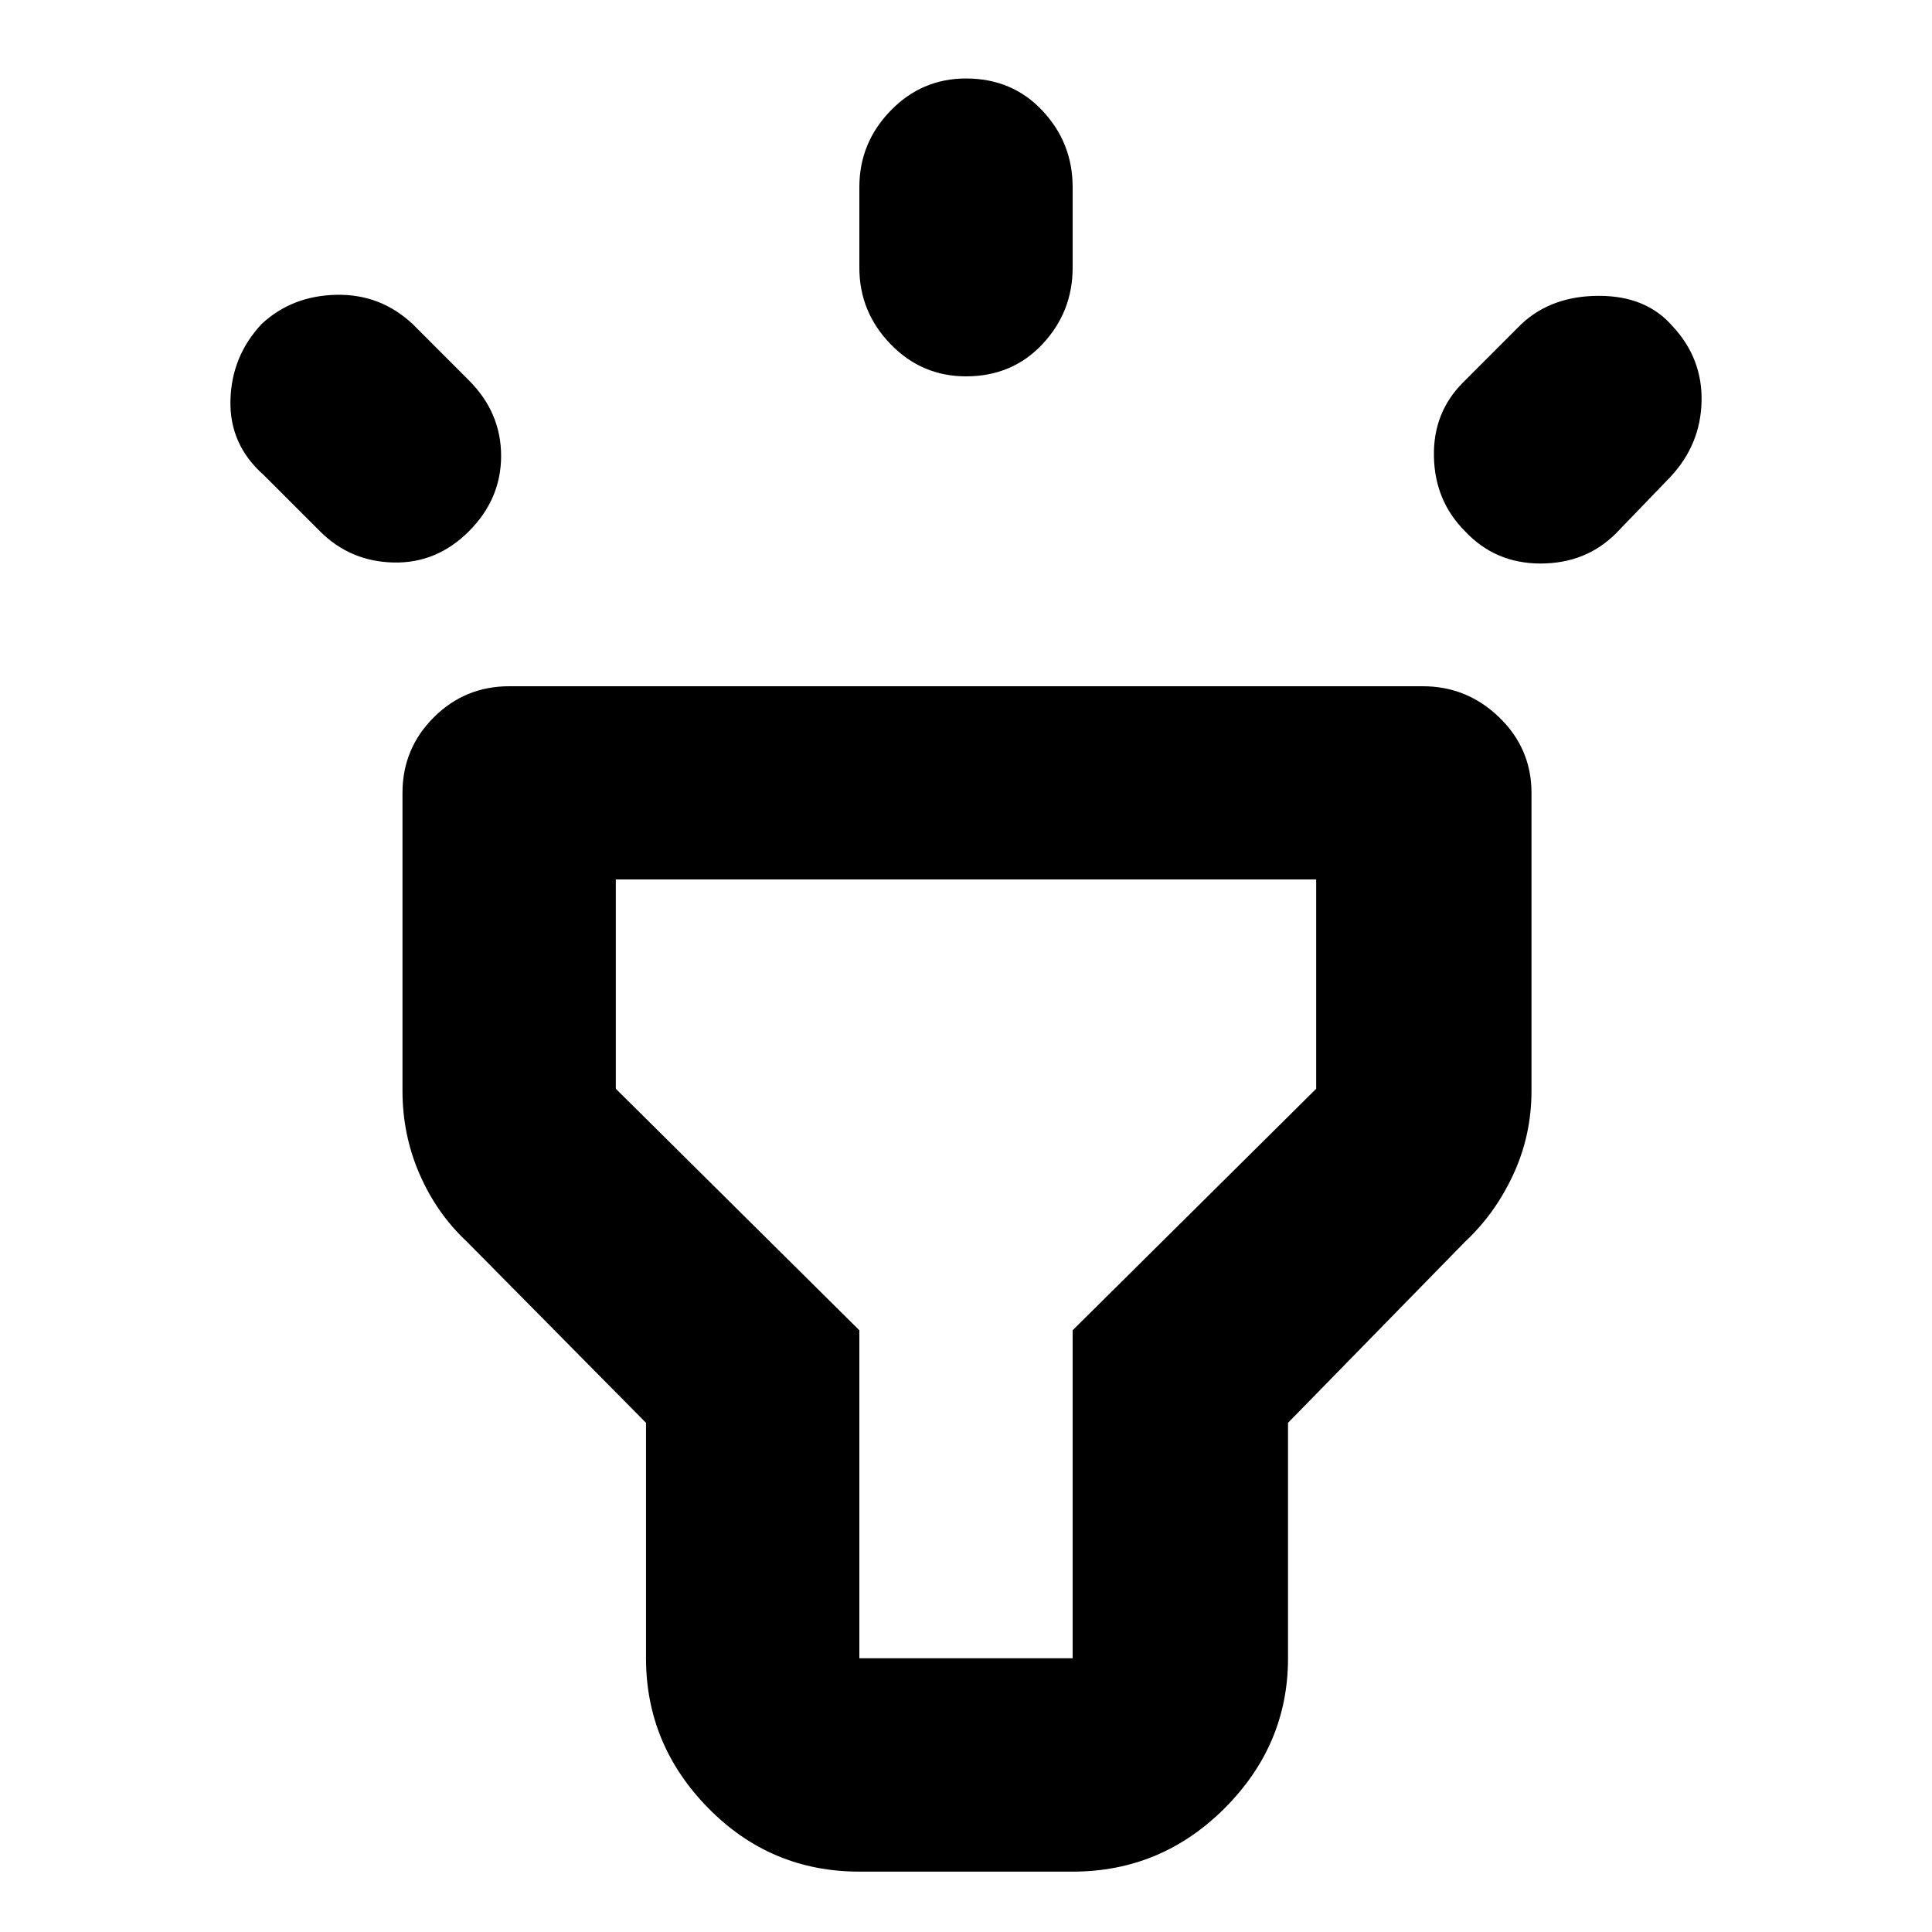 <svg xmlns="http://www.w3.org/2000/svg" height="40" width="40"><path d="M6.625 11 5.458 9.833q-.708-.625-.687-1.541.021-.917.646-1.584.625-.583 1.541-.604.917-.021 1.584.604l1.166 1.167q.667.667.667 1.563 0 .895-.667 1.562-.666.667-1.562.646-.896-.021-1.521-.646ZM20 7.792q-.917 0-1.562-.667-.646-.667-.646-1.583V3.875q0-.917.646-1.583.645-.667 1.562-.667.958 0 1.583.667.625.666.625 1.583v1.667q0 .916-.625 1.583-.625.667-1.583.667ZM30.333 11q-.625-.625-.645-1.542-.021-.916.604-1.541L31.5 6.708q.625-.583 1.604-.583.979 0 1.521.625.625.667.604 1.563-.021.895-.646 1.562l-1.125 1.167q-.625.625-1.562.625-.938 0-1.563-.667ZM17.792 38.75q-1.834 0-3.125-1.312-1.292-1.313-1.292-3.105v-4.875l-3.708-3.75q-.625-.583-.979-1.396-.355-.812-.355-1.729v-6.166q0-.917.646-1.563.646-.646 1.563-.646h18.916q.917 0 1.584.646.666.646.666 1.563v6.166q0 .917-.375 1.729-.375.813-1 1.396l-3.666 3.75v4.875q0 1.792-1.313 3.105-1.312 1.312-3.146 1.312Zm0-4.417h4.416v-6.791l5.042-5v-4.334h-14.5v4.334l5.042 5v6.791ZM20 26.25Z"/></svg>